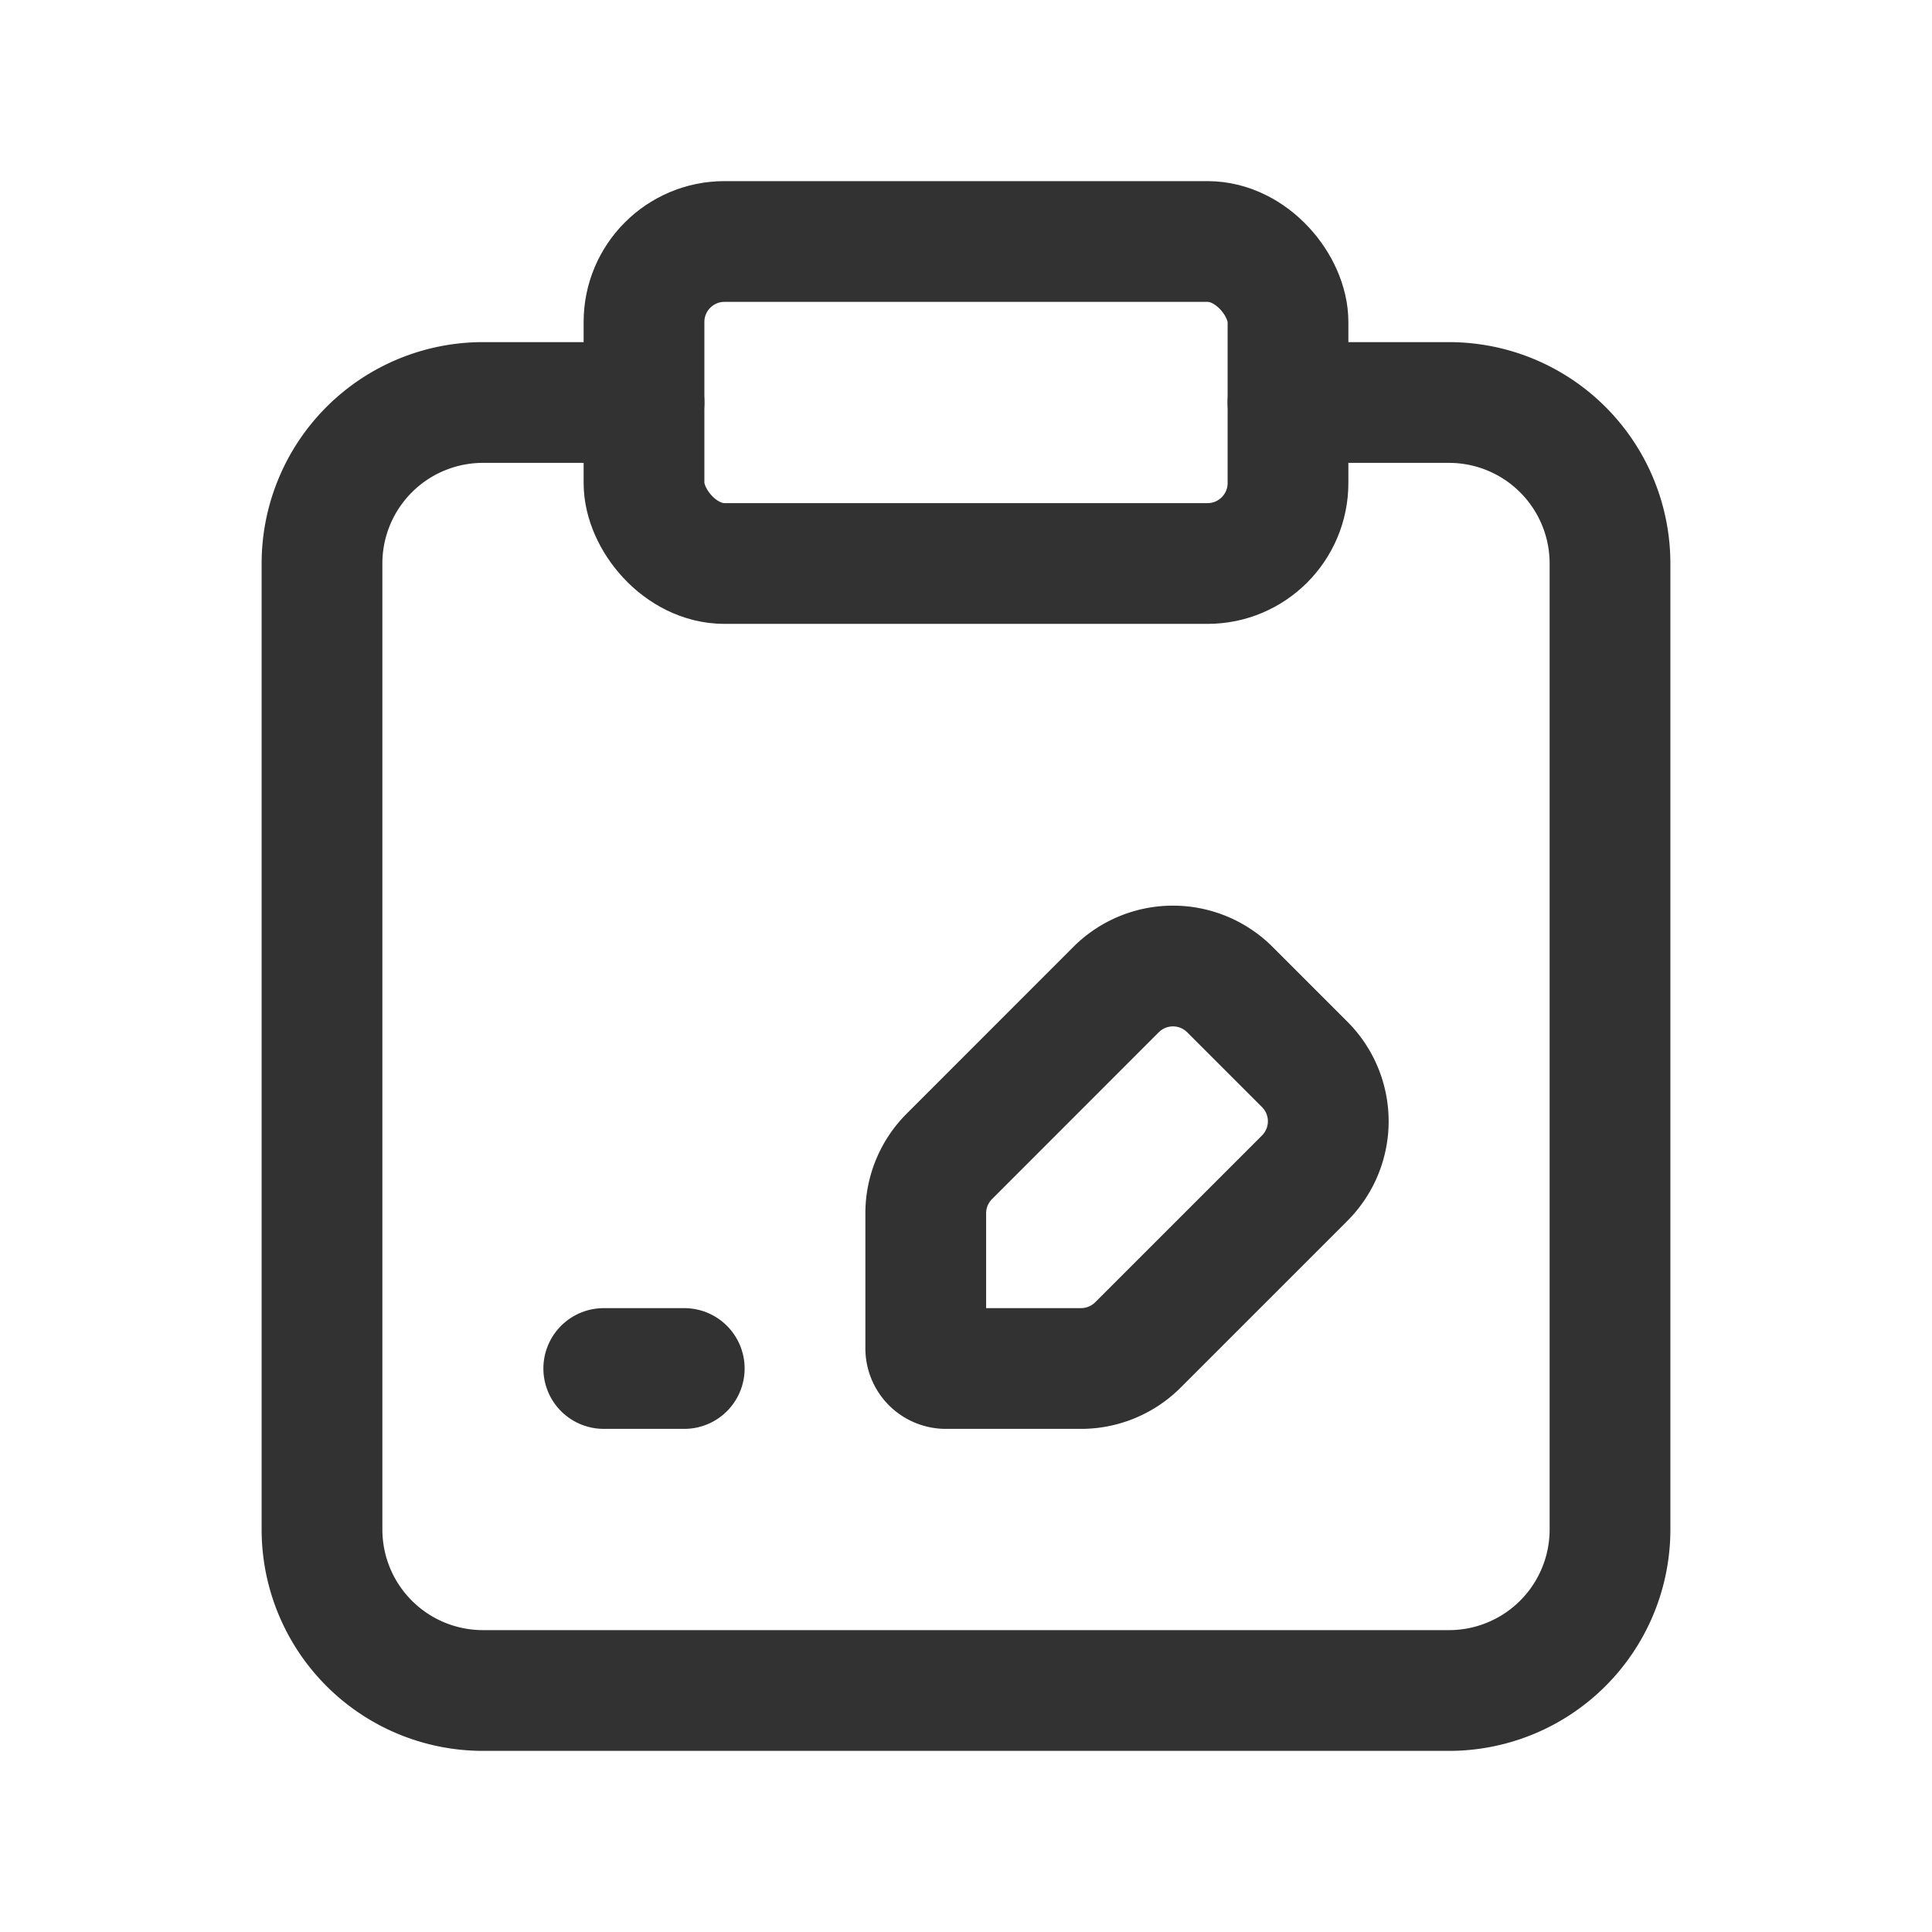 <svg id="Layer_3" data-name="Layer 3" xmlns="http://www.w3.org/2000/svg" viewBox="0 0 24 24"><g id="Layer_22" data-name="Layer 22"><path d="M0,0H24V24H0Z" fill="none"/><rect x="0" width="24" height="24" fill="none"/><rect x="8" y="3" width="8" height="4" rx="1" stroke-width="1.5" stroke="#323232" stroke-linecap="round" stroke-linejoin="round" fill="none"/><path d="M16,5h2a2,2,0,0,1,2,2V19a2,2,0,0,1-2,2H6a2,2,0,0,1-2-2V7A2,2,0,0,1,6,5H8" fill="none" stroke="#323232" stroke-linecap="round" stroke-linejoin="round" stroke-width="1.5"/><path d="M16.208,14.635l-2.072,2.072A1,1,0,0,1,13.428,17H11.75a.25.25,0,0,1-.25-.25V15.072a1,1,0,0,1,.293-.707L13.864,12.293a1,1,0,0,1,1.414-0l.928.928A.999.999,0,0,1,16.208,14.635Z" fill="none" stroke="#323232" stroke-linecap="round" stroke-linejoin="round" stroke-width="1.5"/><line x1="7.5" y1="17" x2="8.5" y2="17" fill="none" stroke="#323232" stroke-linecap="round" stroke-linejoin="round" stroke-width="1.5"/></g></svg>